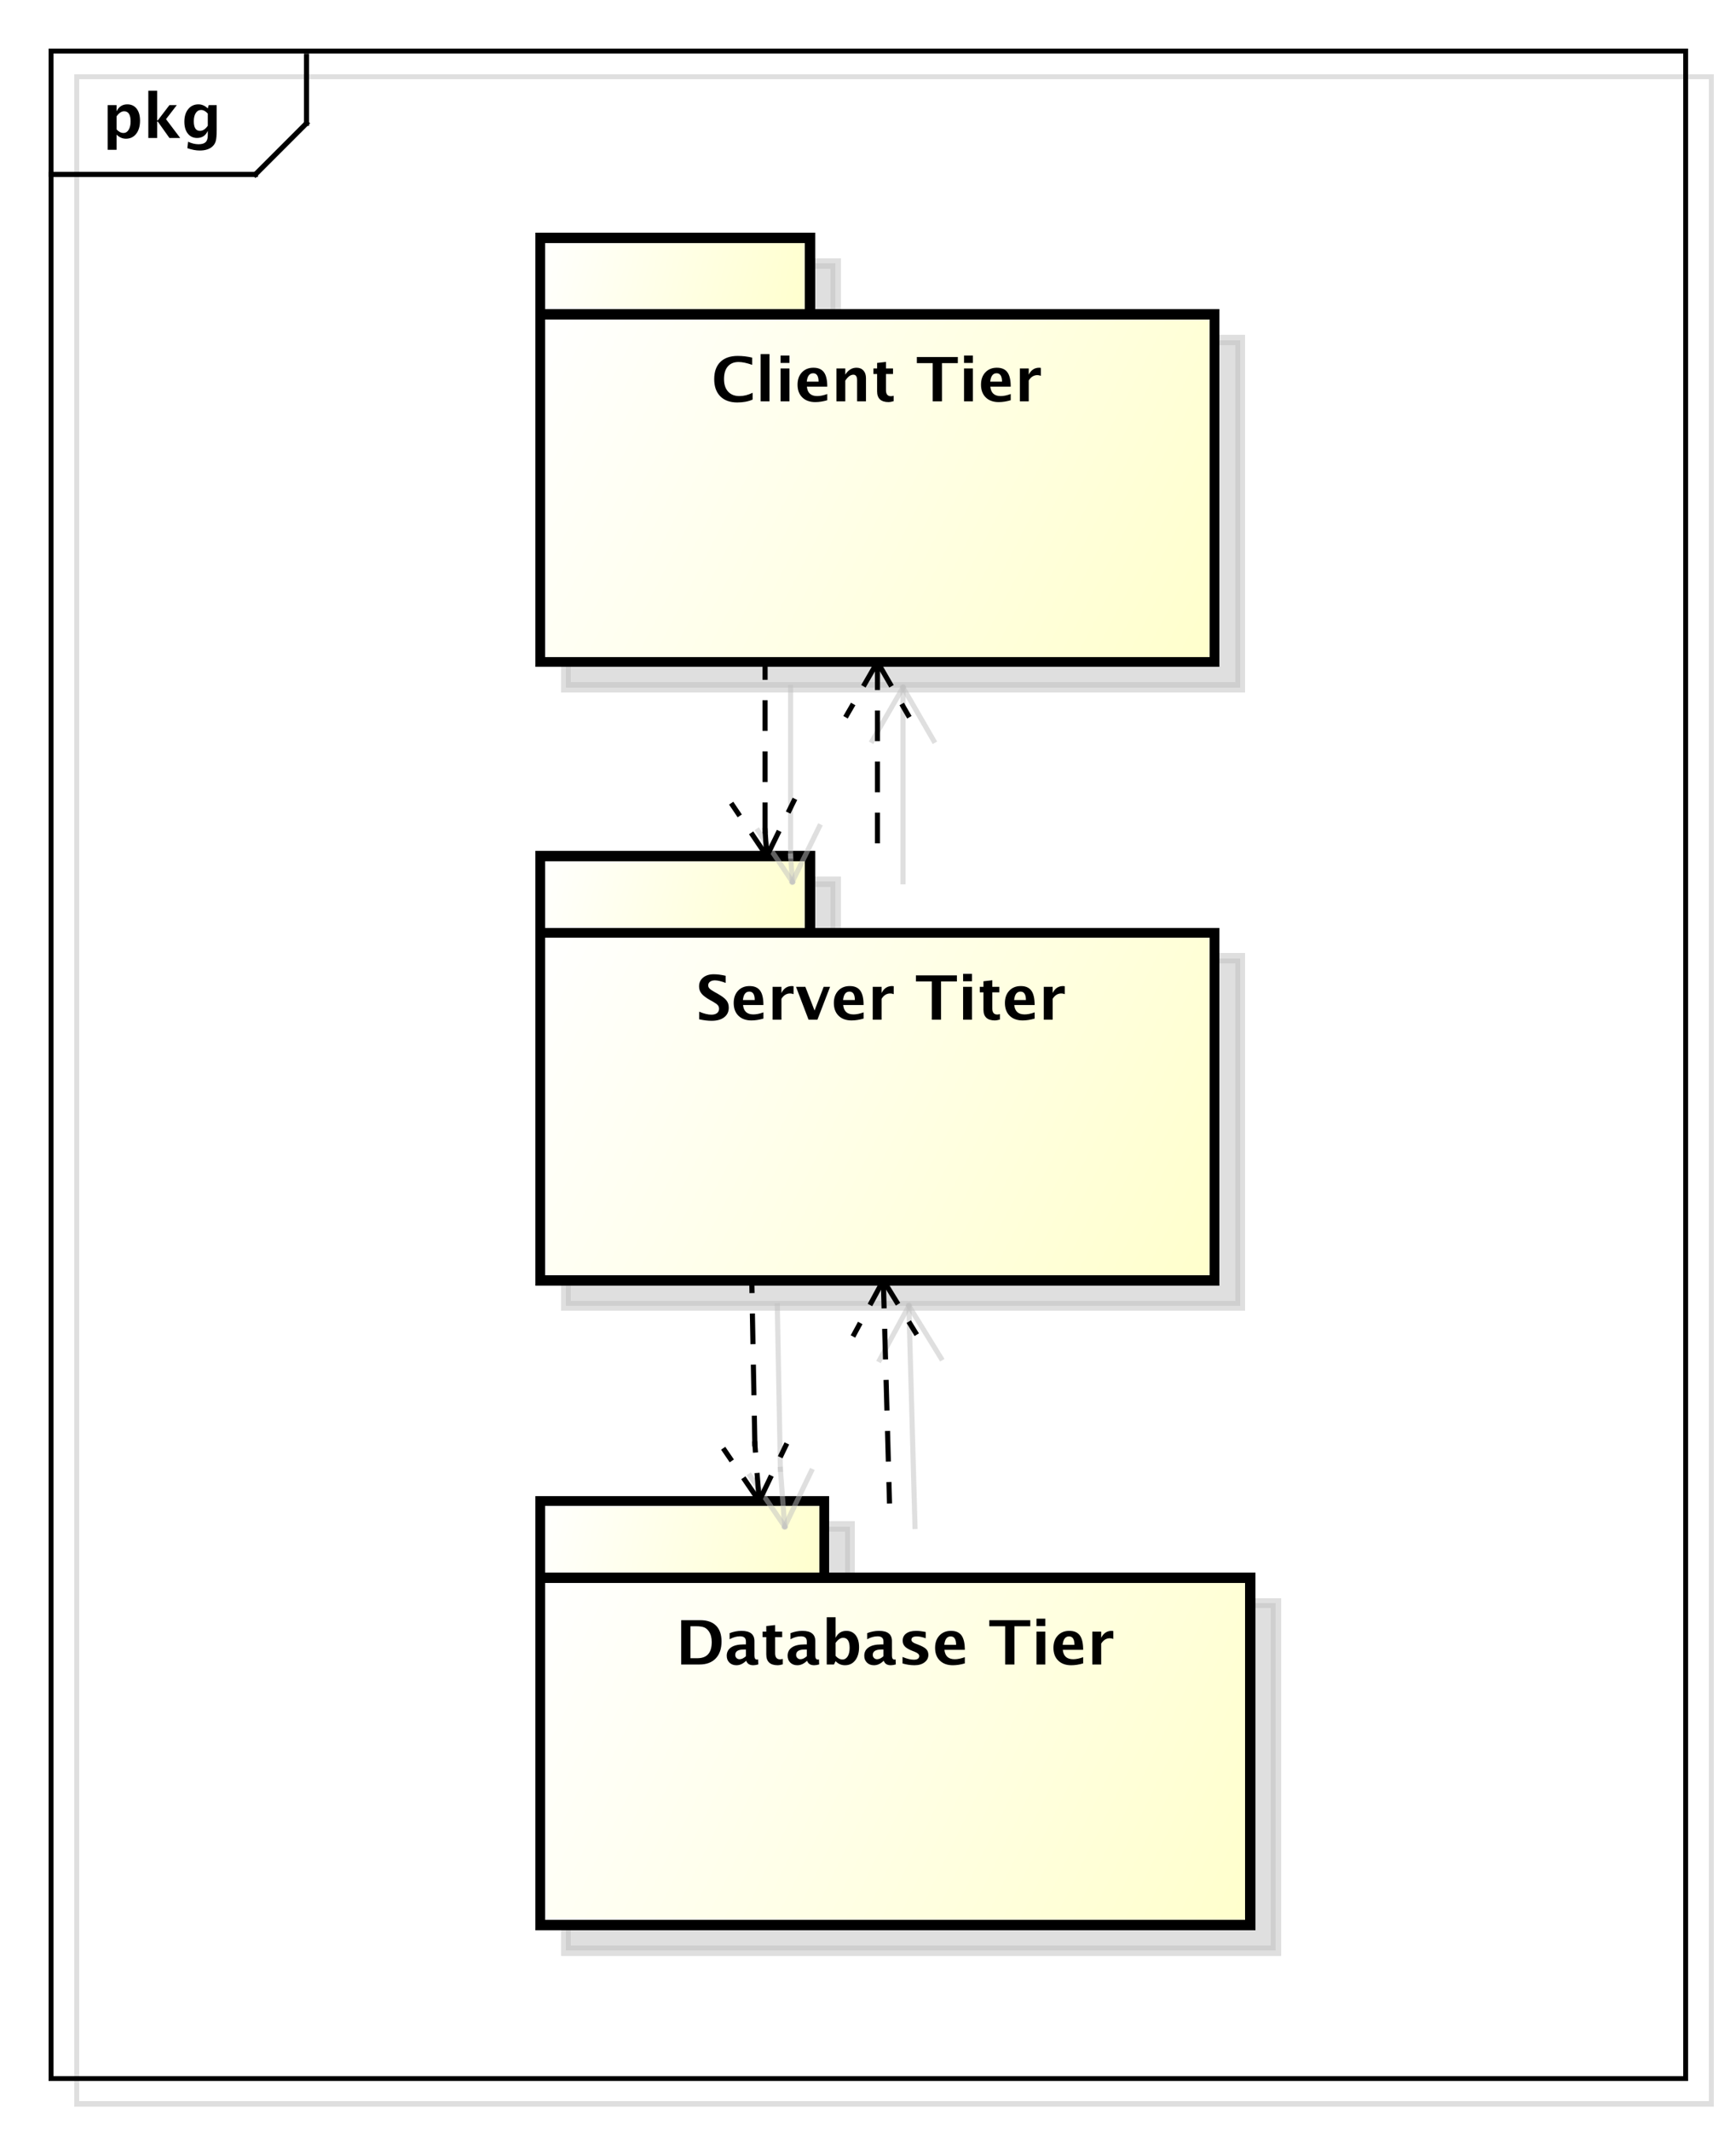 <?xml version="1.0" encoding="UTF-8"?>
<!DOCTYPE svg PUBLIC '-//W3C//DTD SVG 1.0//EN'
          'http://www.w3.org/TR/2001/REC-SVG-20010904/DTD/svg10.dtd'>
<svg xmlns:xlink="http://www.w3.org/1999/xlink" style="fill-opacity:1; color-rendering:auto; color-interpolation:auto; stroke:black; text-rendering:auto; stroke-linecap:square; stroke-miterlimit:10; stroke-opacity:1; shape-rendering:auto; fill:black; stroke-dasharray:none; font-weight:normal; stroke-width:1; font-family:&apos;Dialog&apos;; font-style:normal; stroke-linejoin:miter; font-size:12; stroke-dashoffset:0; image-rendering:auto;" width="453" height="556" xmlns="http://www.w3.org/2000/svg"
><rect width="100%" height="100%" fill="#808080" stroke="none"/><!--Generated by the Batik Graphics2D SVG Generator--><defs id="genericDefs"
  /><g
  ><defs id="defs1"
    ><linearGradient x1="105" gradientUnits="userSpaceOnUse" x2="159" y1="39" y2="55" id="linearGradient1" spreadMethod="pad"
      ><stop style="stop-opacity:1; stop-color:white;" offset="0%"
        /><stop style="stop-opacity:1; stop-color:rgb(255,255,204);" offset="100%"
      /></linearGradient
      ><linearGradient x1="105" gradientUnits="userSpaceOnUse" x2="238" y1="54" y2="123" id="linearGradient2" spreadMethod="pad"
      ><stop style="stop-opacity:1; stop-color:white;" offset="0%"
        /><stop style="stop-opacity:1; stop-color:rgb(255,255,204);" offset="100%"
      /></linearGradient
      ><linearGradient x1="105" gradientUnits="userSpaceOnUse" x2="159" y1="160" y2="176" id="linearGradient3" spreadMethod="pad"
      ><stop style="stop-opacity:1; stop-color:white;" offset="0%"
        /><stop style="stop-opacity:1; stop-color:rgb(255,255,204);" offset="100%"
      /></linearGradient
      ><linearGradient x1="105" gradientUnits="userSpaceOnUse" x2="238" y1="175" y2="244" id="linearGradient4" spreadMethod="pad"
      ><stop style="stop-opacity:1; stop-color:white;" offset="0%"
        /><stop style="stop-opacity:1; stop-color:rgb(255,255,204);" offset="100%"
      /></linearGradient
      ><linearGradient x1="105" gradientUnits="userSpaceOnUse" x2="162" y1="286" y2="302" id="linearGradient5" spreadMethod="pad"
      ><stop style="stop-opacity:1; stop-color:white;" offset="0%"
        /><stop style="stop-opacity:1; stop-color:rgb(255,255,204);" offset="100%"
      /></linearGradient
      ><linearGradient x1="105" gradientUnits="userSpaceOnUse" x2="245" y1="301" y2="370" id="linearGradient6" spreadMethod="pad"
      ><stop style="stop-opacity:1; stop-color:white;" offset="0%"
        /><stop style="stop-opacity:1; stop-color:rgb(255,255,204);" offset="100%"
      /></linearGradient
      ><clipPath clipPathUnits="userSpaceOnUse" id="clipPath1"
      ><path d="M0 0 L453 0 L453 556 L0 556 L0 0 Z"
      /></clipPath
      ><clipPath clipPathUnits="userSpaceOnUse" id="clipPath2"
      ><path d="M-5 -12.133 L334.75 -12.133 L334.75 404.867 L-5 404.867 L-5 -12.133 Z"
      /></clipPath
      ><clipPath clipPathUnits="userSpaceOnUse" id="clipPath3"
      ><path d="M0 -7.133 L339.75 -7.133 L339.75 409.867 L0 409.867 L0 -7.133 Z"
      /></clipPath
      ><clipPath clipPathUnits="userSpaceOnUse" id="clipPath4"
      ><path d="M-20 -27 L319.75 -27 L319.75 390 L-20 390 L-20 -27 Z"
      /></clipPath
      ><clipPath clipPathUnits="userSpaceOnUse" id="clipPath5"
      ><path d="M-139.268 -78.544 L200.482 -78.544 L200.482 338.456 L-139.268 338.456 L-139.268 -78.544 Z"
      /></clipPath
      ><clipPath clipPathUnits="userSpaceOnUse" id="clipPath6"
      ><path d="M-136.268 -199.556 L203.482 -199.556 L203.482 217.444 L-136.268 217.444 L-136.268 -199.556 Z"
      /></clipPath
      ><clipPath clipPathUnits="userSpaceOnUse" id="clipPath7"
      ><path d="M-132.268 -325.747 L207.482 -325.747 L207.482 91.253 L-132.268 91.253 L-132.268 -325.747 Z"
      /></clipPath
    ></defs
    ><g style="fill:white; stroke:white;"
    ><rect x="0" y="0" width="453" style="clip-path:url(#clipPath1); stroke:none;" height="556"
    /></g
    ><g transform="scale(1.333,1.333) translate(5,12.133)" style="fill-opacity:0.502; fill:rgb(192,192,192); text-rendering:geometricPrecision; shape-rendering:crispEdges; stroke:rgb(192,192,192); stroke-opacity:0.502;"
    ><rect x="10" y="2.867" width="320" style="fill:none; clip-path:url(#clipPath2);" height="396.747"
    /></g
    ><g style="shape-rendering:crispEdges; text-rendering:geometricPrecision;" transform="matrix(1.333,0,0,1.333,0,9.51)"
    ><rect x="10" y="2.867" width="320" style="fill:none; clip-path:url(#clipPath3);" height="396.747"
      /><line x1="60" x2="60" y1="3.867" style="clip-path:url(#clipPath3); fill:none; text-rendering:optimizeLegibility; shape-rendering:auto;" y2="17"
      /><line x1="60" x2="50" y1="17" style="clip-path:url(#clipPath3); fill:none; text-rendering:optimizeLegibility; shape-rendering:auto;" y2="27"
      /><line x1="50" x2="10" y1="27" style="clip-path:url(#clipPath3); fill:none; text-rendering:optimizeLegibility; shape-rendering:auto;" y2="27"
    /></g
    ><g style="text-rendering:optimizeLegibility; font-family:sans-serif; font-weight:bold;" transform="matrix(1.333,0,0,1.333,0,9.51) translate(20,19.867)"
    ><path d="M1.084 2.314 L1.084 -6.434 L2.818 -6.434 L2.818 -5.221 Q3.486 -6.58 4.922 -6.58 Q6.082 -6.58 6.747 -5.731 Q7.412 -4.881 7.412 -3.393 Q7.412 -1.775 6.662 -0.815 Q5.912 0.146 4.652 0.146 Q3.639 0.146 2.818 -0.65 L2.818 2.314 ZM2.818 -1.682 Q3.451 -0.979 4.166 -0.979 Q4.805 -0.979 5.186 -1.597 Q5.566 -2.215 5.566 -3.246 Q5.566 -5.221 4.295 -5.221 Q3.527 -5.221 2.818 -4.231 ZM9.035 0 L9.035 -9.252 L10.77 -9.252 L10.77 -3.434 L10.881 -3.434 L13.172 -6.434 L14.613 -6.434 L12.498 -3.68 L15.275 0 L13.166 0 L10.881 -3.217 L10.77 -3.217 L10.77 0 ZM16.676 1.998 L16.816 0.738 Q17.889 1.23 18.861 1.23 Q19.822 1.23 20.25 0.82 Q20.678 0.41 20.678 -0.51 L20.678 -1.389 Q20.045 0 18.586 0 Q17.438 0 16.764 -0.858 Q16.09 -1.717 16.09 -3.182 Q16.09 -4.723 16.846 -5.651 Q17.602 -6.58 18.855 -6.58 Q19.84 -6.58 20.678 -5.783 L20.859 -6.434 L22.418 -6.434 L22.418 -1.523 Q22.418 -0.053 22.239 0.598 Q22.061 1.248 21.545 1.705 Q20.678 2.455 19.102 2.455 Q17.982 2.455 16.676 1.998 ZM20.678 -2.397 L20.678 -4.769 Q20.051 -5.479 19.365 -5.479 Q18.709 -5.479 18.322 -4.881 Q17.936 -4.283 17.936 -3.275 Q17.936 -1.389 19.148 -1.389 Q19.986 -1.389 20.678 -2.397 Z" style="clip-path:url(#clipPath4); stroke:none;"
    /></g
    ><g transform="matrix(1.333,0,0,1.333,0,9.51) translate(5,5)" style="fill-opacity:0.502; fill:rgb(192,192,192); text-rendering:geometricPrecision; font-family:sans-serif; shape-rendering:crispEdges; stroke:rgb(192,192,192); font-weight:bold; stroke-width:2; stroke-opacity:0.502;"
    ><rect x="105.768" y="39.411" width="52.8" style="clip-path:url(#clipPath2); stroke:none;" height="15"
      /><rect x="105.768" y="39.411" width="52.8" style="fill:none; clip-path:url(#clipPath2);" height="15"
    /></g
    ><g transform="matrix(1.333,0,0,1.333,0,9.51)" style="fill:url(#linearGradient1); text-rendering:geometricPrecision; font-family:sans-serif; shape-rendering:crispEdges; stroke:url(#linearGradient1); font-weight:bold; stroke-width:2;"
    ><rect x="105.768" y="39.411" width="52.8" style="clip-path:url(#clipPath3); stroke:none;" height="15"
      /><rect x="105.768" y="39.411" width="52.8" style="clip-path:url(#clipPath3); fill:none; stroke:black;" height="15"
    /></g
    ><g transform="matrix(1.333,0,0,1.333,0,9.51) translate(5,5)" style="fill-opacity:0.502; fill:rgb(192,192,192); text-rendering:geometricPrecision; font-family:sans-serif; shape-rendering:crispEdges; stroke:rgb(192,192,192); font-weight:bold; stroke-width:2; stroke-opacity:0.502;"
    ><rect x="105.768" y="54.411" width="132" style="clip-path:url(#clipPath2); stroke:none;" height="68"
      /><rect x="105.768" y="54.411" width="132" style="fill:none; clip-path:url(#clipPath2);" height="68"
    /></g
    ><g transform="matrix(1.333,0,0,1.333,0,9.51)" style="fill:url(#linearGradient2); text-rendering:geometricPrecision; font-family:sans-serif; shape-rendering:crispEdges; stroke:url(#linearGradient2); font-weight:bold; stroke-width:2;"
    ><rect x="105.768" y="54.411" width="132" style="clip-path:url(#clipPath3); stroke:none;" height="68"
      /><rect x="105.768" y="54.411" width="132" style="clip-path:url(#clipPath3); fill:none; stroke:black;" height="68"
    /></g
    ><g style="text-rendering:optimizeLegibility; stroke-width:2; font-family:sans-serif; font-weight:bold;" transform="matrix(1.333,0,0,1.333,0,9.51) translate(139.268,71.411)"
    ><path d="M8.062 -0.346 Q6.803 0.217 5.057 0.217 Q2.924 0.217 1.734 -0.984 Q0.545 -2.186 0.545 -4.336 Q0.545 -6.527 1.743 -7.708 Q2.941 -8.889 5.162 -8.889 Q6.58 -8.889 7.981 -8.555 L7.981 -7.143 Q6.393 -7.699 5.32 -7.699 Q3.949 -7.699 3.205 -6.829 Q2.461 -5.959 2.461 -4.359 Q2.461 -2.789 3.261 -1.91 Q4.061 -1.031 5.484 -1.031 Q6.762 -1.031 8.062 -1.676 ZM9.633 0 L9.633 -9.252 L11.367 -9.252 L11.367 0 ZM13.535 0 L13.535 -6.434 L15.27 -6.434 L15.27 0 ZM13.535 -7.518 L13.535 -8.965 L15.27 -8.965 L15.27 -7.518 ZM22.676 -0.217 Q21.439 0.146 20.332 0.146 Q18.721 0.146 17.789 -0.768 Q16.857 -1.682 16.857 -3.264 Q16.857 -4.758 17.71 -5.669 Q18.562 -6.58 19.963 -6.58 Q21.375 -6.58 22.025 -5.689 Q22.676 -4.799 22.676 -2.871 L18.686 -2.871 Q18.861 -1.031 20.707 -1.031 Q21.58 -1.031 22.676 -1.435 ZM18.662 -3.85 L20.971 -3.85 Q20.971 -5.496 19.91 -5.496 Q18.832 -5.496 18.662 -3.85 ZM24.469 0 L24.469 -6.434 L26.203 -6.434 L26.203 -5.221 Q27.053 -6.58 28.395 -6.58 Q29.256 -6.58 29.754 -6.035 Q30.252 -5.49 30.252 -4.547 L30.252 0 L28.518 0 L28.518 -4.119 Q28.518 -5.215 27.791 -5.215 Q26.965 -5.215 26.203 -4.049 L26.203 0 ZM35.666 -0.035 Q35.045 0.146 34.688 0.146 Q32.432 0.146 32.432 -1.963 L32.432 -5.35 L31.711 -5.35 L31.711 -6.434 L32.432 -6.434 L32.432 -7.518 L34.166 -7.717 L34.166 -6.434 L35.543 -6.434 L35.543 -5.35 L34.166 -5.35 L34.166 -2.191 Q34.166 -1.008 35.133 -1.008 Q35.355 -1.008 35.666 -1.09 ZM43.318 0 L43.318 -7.482 L40.213 -7.482 L40.213 -8.672 L48.234 -8.672 L48.234 -7.482 L45.129 -7.482 L45.129 0 ZM49.447 0 L49.447 -6.434 L51.182 -6.434 L51.182 0 ZM49.447 -7.518 L49.447 -8.965 L51.182 -8.965 L51.182 -7.518 ZM58.588 -0.217 Q57.352 0.146 56.244 0.146 Q54.633 0.146 53.701 -0.768 Q52.77 -1.682 52.77 -3.264 Q52.77 -4.758 53.622 -5.669 Q54.475 -6.58 55.875 -6.58 Q57.287 -6.58 57.938 -5.689 Q58.588 -4.799 58.588 -2.871 L54.598 -2.871 Q54.773 -1.031 56.619 -1.031 Q57.492 -1.031 58.588 -1.435 ZM54.574 -3.85 L56.883 -3.85 Q56.883 -5.496 55.822 -5.496 Q54.744 -5.496 54.574 -3.85 ZM60.381 0 L60.381 -6.434 L62.115 -6.434 L62.115 -5.221 Q62.789 -6.58 64.166 -6.58 Q64.33 -6.58 64.488 -6.545 L64.488 -4.998 Q64.119 -5.133 63.803 -5.133 Q62.766 -5.133 62.115 -4.084 L62.115 0 Z" style="clip-path:url(#clipPath5); stroke:none;"
    /></g
    ><g transform="matrix(1.333,0,0,1.333,0,9.51) translate(5,5)" style="fill-opacity:0.502; fill:rgb(192,192,192); text-rendering:geometricPrecision; font-family:sans-serif; shape-rendering:crispEdges; stroke:rgb(192,192,192); font-weight:bold; stroke-width:2; stroke-opacity:0.502;"
    ><rect x="105.768" y="160.423" width="52.8" style="clip-path:url(#clipPath2); stroke:none;" height="15"
      /><rect x="105.768" y="160.423" width="52.8" style="fill:none; clip-path:url(#clipPath2);" height="15"
    /></g
    ><g transform="matrix(1.333,0,0,1.333,0,9.51)" style="fill:url(#linearGradient3); text-rendering:geometricPrecision; font-family:sans-serif; shape-rendering:crispEdges; stroke:url(#linearGradient3); font-weight:bold; stroke-width:2;"
    ><rect x="105.768" y="160.423" width="52.8" style="clip-path:url(#clipPath3); stroke:none;" height="15"
      /><rect x="105.768" y="160.423" width="52.8" style="clip-path:url(#clipPath3); fill:none; stroke:black;" height="15"
    /></g
    ><g transform="matrix(1.333,0,0,1.333,0,9.51) translate(5,5)" style="fill-opacity:0.502; fill:rgb(192,192,192); text-rendering:geometricPrecision; font-family:sans-serif; shape-rendering:crispEdges; stroke:rgb(192,192,192); font-weight:bold; stroke-width:2; stroke-opacity:0.502;"
    ><rect x="105.768" y="175.423" width="132" style="clip-path:url(#clipPath2); stroke:none;" height="68"
      /><rect x="105.768" y="175.423" width="132" style="fill:none; clip-path:url(#clipPath2);" height="68"
    /></g
    ><g transform="matrix(1.333,0,0,1.333,0,9.51)" style="fill:url(#linearGradient4); text-rendering:geometricPrecision; font-family:sans-serif; shape-rendering:crispEdges; stroke:url(#linearGradient4); font-weight:bold; stroke-width:2;"
    ><rect x="105.768" y="175.423" width="132" style="clip-path:url(#clipPath3); stroke:none;" height="68"
      /><rect x="105.768" y="175.423" width="132" style="clip-path:url(#clipPath3); fill:none; stroke:black;" height="68"
    /></g
    ><g style="text-rendering:optimizeLegibility; stroke-width:2; font-family:sans-serif; font-weight:bold;" transform="matrix(1.333,0,0,1.333,0,9.51) translate(136.268,192.423)"
    ><path d="M0.598 -0.076 L0.598 -1.565 Q1.998 -0.979 2.994 -0.979 Q3.691 -0.979 4.093 -1.289 Q4.494 -1.6 4.494 -2.133 Q4.494 -2.555 4.242 -2.845 Q3.99 -3.135 3.287 -3.533 L2.707 -3.856 Q1.541 -4.512 1.06 -5.112 Q0.58 -5.713 0.58 -6.516 Q0.58 -7.588 1.368 -8.238 Q2.156 -8.889 3.451 -8.889 Q4.488 -8.889 5.789 -8.59 L5.789 -7.201 Q4.459 -7.699 3.686 -7.699 Q3.088 -7.699 2.728 -7.433 Q2.367 -7.166 2.367 -6.732 Q2.367 -6.375 2.619 -6.106 Q2.871 -5.836 3.568 -5.443 L4.189 -5.098 Q5.443 -4.394 5.918 -3.803 Q6.393 -3.211 6.393 -2.361 Q6.393 -1.154 5.496 -0.469 Q4.6 0.217 3.023 0.217 Q1.98 0.217 0.598 -0.076 ZM13.178 -0.217 Q11.941 0.146 10.834 0.146 Q9.223 0.146 8.291 -0.768 Q7.359 -1.682 7.359 -3.264 Q7.359 -4.758 8.212 -5.669 Q9.065 -6.58 10.465 -6.58 Q11.877 -6.58 12.527 -5.689 Q13.178 -4.799 13.178 -2.871 L9.188 -2.871 Q9.363 -1.031 11.209 -1.031 Q12.082 -1.031 13.178 -1.435 ZM9.164 -3.85 L11.473 -3.85 Q11.473 -5.496 10.412 -5.496 Q9.334 -5.496 9.164 -3.85 ZM14.971 0 L14.971 -6.434 L16.705 -6.434 L16.705 -5.221 Q17.379 -6.58 18.756 -6.58 Q18.92 -6.58 19.078 -6.545 L19.078 -4.998 Q18.709 -5.133 18.393 -5.133 Q17.355 -5.133 16.705 -4.084 L16.705 0 ZM22.014 0 L19.559 -6.434 L21.387 -6.434 L23.186 -1.793 L24.973 -6.434 L26.227 -6.434 L23.748 0 ZM32.783 -0.217 Q31.547 0.146 30.439 0.146 Q28.828 0.146 27.896 -0.768 Q26.965 -1.682 26.965 -3.264 Q26.965 -4.758 27.817 -5.669 Q28.67 -6.58 30.07 -6.58 Q31.482 -6.58 32.133 -5.689 Q32.783 -4.799 32.783 -2.871 L28.793 -2.871 Q28.969 -1.031 30.814 -1.031 Q31.688 -1.031 32.783 -1.435 ZM28.77 -3.85 L31.078 -3.85 Q31.078 -5.496 30.018 -5.496 Q28.939 -5.496 28.77 -3.85 ZM34.576 0 L34.576 -6.434 L36.31 -6.434 L36.31 -5.221 Q36.984 -6.58 38.361 -6.58 Q38.525 -6.58 38.684 -6.545 L38.684 -4.998 Q38.315 -5.133 37.998 -5.133 Q36.961 -5.133 36.31 -4.084 L36.31 0 ZM46.137 0 L46.137 -7.482 L43.031 -7.482 L43.031 -8.672 L51.053 -8.672 L51.053 -7.482 L47.947 -7.482 L47.947 0 ZM52.266 0 L52.266 -6.434 L54 -6.434 L54 0 ZM52.266 -7.518 L52.266 -8.965 L54 -8.965 L54 -7.518 ZM59.484 -0.035 Q58.863 0.146 58.506 0.146 Q56.25 0.146 56.25 -1.963 L56.25 -5.35 L55.529 -5.35 L55.529 -6.434 L56.25 -6.434 L56.25 -7.518 L57.984 -7.717 L57.984 -6.434 L59.361 -6.434 L59.361 -5.35 L57.984 -5.35 L57.984 -2.191 Q57.984 -1.008 58.951 -1.008 Q59.174 -1.008 59.484 -1.09 ZM66.269 -0.217 Q65.033 0.146 63.926 0.146 Q62.315 0.146 61.383 -0.768 Q60.451 -1.682 60.451 -3.264 Q60.451 -4.758 61.304 -5.669 Q62.156 -6.58 63.557 -6.58 Q64.969 -6.58 65.619 -5.689 Q66.269 -4.799 66.269 -2.871 L62.279 -2.871 Q62.455 -1.031 64.301 -1.031 Q65.174 -1.031 66.269 -1.435 ZM62.256 -3.85 L64.564 -3.85 Q64.564 -5.496 63.504 -5.496 Q62.426 -5.496 62.256 -3.85 ZM68.062 0 L68.062 -6.434 L69.797 -6.434 L69.797 -5.221 Q70.471 -6.58 71.848 -6.58 Q72.012 -6.58 72.17 -6.545 L72.17 -4.998 Q71.801 -5.133 71.484 -5.133 Q70.447 -5.133 69.797 -4.084 L69.797 0 Z" style="clip-path:url(#clipPath6); stroke:none;"
    /></g
    ><g transform="matrix(1.333,0,0,1.333,0,9.51) translate(5,5)" style="fill-opacity:0.502; fill:rgb(192,192,192); text-rendering:geometricPrecision; font-family:sans-serif; shape-rendering:crispEdges; stroke:rgb(192,192,192); font-weight:bold; stroke-width:2; stroke-opacity:0.502;"
    ><rect x="105.768" y="286.614" width="55.6" style="clip-path:url(#clipPath2); stroke:none;" height="15"
      /><rect x="105.768" y="286.614" width="55.6" style="fill:none; clip-path:url(#clipPath2);" height="15"
    /></g
    ><g transform="matrix(1.333,0,0,1.333,0,9.51)" style="fill:url(#linearGradient5); text-rendering:geometricPrecision; font-family:sans-serif; shape-rendering:crispEdges; stroke:url(#linearGradient5); font-weight:bold; stroke-width:2;"
    ><rect x="105.768" y="286.614" width="55.6" style="clip-path:url(#clipPath3); stroke:none;" height="15"
      /><rect x="105.768" y="286.614" width="55.6" style="clip-path:url(#clipPath3); fill:none; stroke:black;" height="15"
    /></g
    ><g transform="matrix(1.333,0,0,1.333,0,9.51) translate(5,5)" style="fill-opacity:0.502; fill:rgb(192,192,192); text-rendering:geometricPrecision; font-family:sans-serif; shape-rendering:crispEdges; stroke:rgb(192,192,192); font-weight:bold; stroke-width:2; stroke-opacity:0.502;"
    ><rect x="105.768" y="301.614" width="139" style="clip-path:url(#clipPath2); stroke:none;" height="68"
      /><rect x="105.768" y="301.614" width="139" style="fill:none; clip-path:url(#clipPath2);" height="68"
    /></g
    ><g transform="matrix(1.333,0,0,1.333,0,9.51)" style="fill:url(#linearGradient6); text-rendering:geometricPrecision; font-family:sans-serif; shape-rendering:crispEdges; stroke:url(#linearGradient6); font-weight:bold; stroke-width:2;"
    ><rect x="105.768" y="301.614" width="139" style="clip-path:url(#clipPath3); stroke:none;" height="68"
      /><rect x="105.768" y="301.614" width="139" style="clip-path:url(#clipPath3); fill:none; stroke:black;" height="68"
    /></g
    ><g style="text-rendering:optimizeLegibility; stroke-width:2; font-family:sans-serif; font-weight:bold;" transform="matrix(1.333,0,0,1.333,0,9.51) translate(132.268,318.614)"
    ><path d="M1.084 0 L1.084 -8.672 L4.816 -8.672 Q6.832 -8.672 7.904 -7.603 Q8.977 -6.533 8.977 -4.518 Q8.977 -2.373 7.84 -1.187 Q6.703 0 4.658 0 ZM2.889 -1.23 L4.236 -1.23 Q5.66 -1.23 6.36 -2.019 Q7.061 -2.807 7.061 -4.412 Q7.061 -5.654 6.498 -6.481 Q6.111 -7.049 5.566 -7.266 Q5.021 -7.482 3.978 -7.482 L2.889 -7.482 ZM13.752 -0.691 Q12.885 0.146 11.895 0.146 Q11.051 0.146 10.523 -0.369 Q9.996 -0.885 9.996 -1.705 Q9.996 -2.772 10.849 -3.349 Q11.701 -3.926 13.289 -3.926 L13.752 -3.926 L13.752 -4.512 Q13.752 -5.514 12.609 -5.514 Q11.596 -5.514 10.559 -4.939 L10.559 -6.135 Q11.736 -6.58 12.891 -6.58 Q15.416 -6.58 15.416 -4.57 L15.416 -1.723 Q15.416 -0.967 15.902 -0.967 Q15.99 -0.967 16.131 -0.99 L16.172 -0.018 Q15.621 0.146 15.199 0.146 Q14.133 0.146 13.828 -0.691 ZM13.752 -1.623 L13.752 -2.93 L13.342 -2.93 Q11.66 -2.93 11.66 -1.875 Q11.66 -1.518 11.903 -1.274 Q12.146 -1.031 12.504 -1.031 Q13.113 -1.031 13.752 -1.623 ZM20.971 -0.035 Q20.35 0.146 19.992 0.146 Q17.736 0.146 17.736 -1.963 L17.736 -5.35 L17.016 -5.35 L17.016 -6.434 L17.736 -6.434 L17.736 -7.518 L19.471 -7.717 L19.471 -6.434 L20.848 -6.434 L20.848 -5.35 L19.471 -5.35 L19.471 -2.191 Q19.471 -1.008 20.438 -1.008 Q20.66 -1.008 20.971 -1.09 ZM25.67 -0.691 Q24.803 0.146 23.812 0.146 Q22.969 0.146 22.441 -0.369 Q21.914 -0.885 21.914 -1.705 Q21.914 -2.772 22.767 -3.349 Q23.619 -3.926 25.207 -3.926 L25.67 -3.926 L25.67 -4.512 Q25.67 -5.514 24.527 -5.514 Q23.514 -5.514 22.477 -4.939 L22.477 -6.135 Q23.654 -6.58 24.809 -6.58 Q27.334 -6.58 27.334 -4.57 L27.334 -1.723 Q27.334 -0.967 27.82 -0.967 Q27.908 -0.967 28.049 -0.99 L28.09 -0.018 Q27.539 0.146 27.117 0.146 Q26.051 0.146 25.746 -0.691 ZM25.67 -1.623 L25.67 -2.93 L25.26 -2.93 Q23.578 -2.93 23.578 -1.875 Q23.578 -1.518 23.821 -1.274 Q24.064 -1.031 24.422 -1.031 Q25.031 -1.031 25.67 -1.623 ZM29.572 0 L29.572 -9.252 L31.307 -9.252 L31.307 -5.221 Q31.975 -6.58 33.41 -6.58 Q34.57 -6.58 35.235 -5.731 Q35.9 -4.881 35.9 -3.393 Q35.9 -1.781 35.15 -0.817 Q34.4 0.146 33.147 0.146 Q32.068 0.146 31.307 -0.65 L30.984 0 ZM31.307 -1.682 Q31.939 -0.979 32.654 -0.979 Q33.293 -0.979 33.674 -1.597 Q34.055 -2.215 34.055 -3.246 Q34.055 -5.221 32.783 -5.221 Q32.016 -5.221 31.307 -4.231 ZM40.676 -0.691 Q39.809 0.146 38.818 0.146 Q37.975 0.146 37.447 -0.369 Q36.92 -0.885 36.92 -1.705 Q36.92 -2.772 37.773 -3.349 Q38.625 -3.926 40.213 -3.926 L40.676 -3.926 L40.676 -4.512 Q40.676 -5.514 39.533 -5.514 Q38.52 -5.514 37.482 -4.939 L37.482 -6.135 Q38.66 -6.58 39.815 -6.58 Q42.34 -6.58 42.34 -4.57 L42.34 -1.723 Q42.34 -0.967 42.826 -0.967 Q42.914 -0.967 43.055 -0.99 L43.096 -0.018 Q42.545 0.146 42.123 0.146 Q41.057 0.146 40.752 -0.691 ZM40.676 -1.623 L40.676 -2.93 L40.266 -2.93 Q38.584 -2.93 38.584 -1.875 Q38.584 -1.518 38.827 -1.274 Q39.07 -1.031 39.428 -1.031 Q40.037 -1.031 40.676 -1.623 ZM44.408 -0.205 L44.408 -1.477 Q45.697 -0.938 46.611 -0.938 Q47.678 -0.938 47.678 -1.664 Q47.678 -2.133 46.799 -2.484 L46.213 -2.719 Q45.258 -3.106 44.848 -3.551 Q44.438 -3.996 44.438 -4.652 Q44.438 -5.566 45.135 -6.073 Q45.832 -6.58 47.086 -6.58 Q47.871 -6.58 48.955 -6.352 L48.955 -5.133 Q47.912 -5.496 47.227 -5.496 Q46.148 -5.496 46.148 -4.828 Q46.148 -4.389 46.945 -4.084 L47.449 -3.891 Q48.58 -3.463 49.023 -3.023 Q49.465 -2.584 49.465 -1.893 Q49.465 -0.984 48.712 -0.419 Q47.959 0.146 46.752 0.146 Q45.592 0.146 44.408 -0.205 ZM56.602 -0.217 Q55.365 0.146 54.258 0.146 Q52.647 0.146 51.715 -0.768 Q50.783 -1.682 50.783 -3.264 Q50.783 -4.758 51.636 -5.669 Q52.488 -6.58 53.889 -6.58 Q55.301 -6.58 55.951 -5.689 Q56.602 -4.799 56.602 -2.871 L52.611 -2.871 Q52.787 -1.031 54.633 -1.031 Q55.506 -1.031 56.602 -1.435 ZM52.588 -3.85 L54.897 -3.85 Q54.897 -5.496 53.836 -5.496 Q52.758 -5.496 52.588 -3.85 ZM64.5 0 L64.5 -7.482 L61.395 -7.482 L61.395 -8.672 L69.416 -8.672 L69.416 -7.482 L66.311 -7.482 L66.311 0 ZM70.629 0 L70.629 -6.434 L72.363 -6.434 L72.363 0 ZM70.629 -7.518 L70.629 -8.965 L72.363 -8.965 L72.363 -7.518 ZM79.769 -0.217 Q78.533 0.146 77.426 0.146 Q75.814 0.146 74.883 -0.768 Q73.951 -1.682 73.951 -3.264 Q73.951 -4.758 74.804 -5.669 Q75.656 -6.58 77.057 -6.58 Q78.469 -6.58 79.119 -5.689 Q79.769 -4.799 79.769 -2.871 L75.779 -2.871 Q75.955 -1.031 77.801 -1.031 Q78.674 -1.031 79.769 -1.435 ZM75.756 -3.85 L78.064 -3.85 Q78.064 -5.496 77.004 -5.496 Q75.926 -5.496 75.756 -3.85 ZM81.562 0 L81.562 -6.434 L83.297 -6.434 L83.297 -5.221 Q83.971 -6.58 85.348 -6.58 Q85.512 -6.58 85.67 -6.545 L85.67 -4.998 Q85.301 -5.133 84.984 -5.133 Q83.947 -5.133 83.297 -4.084 L83.297 0 Z" style="clip-path:url(#clipPath7); stroke:none;"
    /></g
    ><g transform="matrix(1.333,0,0,1.333,0,9.51) translate(5,5)" style="fill-opacity:0.502; fill:rgb(192,192,192); text-rendering:optimizeLegibility; font-family:sans-serif; stroke:rgb(192,192,192); font-weight:bold; stroke-opacity:0.502;"
    ><line x1="172.919" x2="174.117" y1="243.423" style="fill:none; clip-path:url(#clipPath2);" y2="286.614"
      /><line x1="172.919" x2="179.204" y1="243.423" style="fill:none; clip-path:url(#clipPath2);" y2="253.645"
      /><line x1="172.919" x2="167.209" y1="243.423" style="fill:none; clip-path:url(#clipPath2);" y2="253.978"
    /></g
    ><g transform="matrix(1.333,0,0,1.333,0,9.51)" style="text-rendering:optimizeLegibility; stroke-dasharray:5,5; font-weight:bold; font-family:sans-serif; stroke-linecap:butt;"
    ><line x1="172.919" x2="174.117" y1="243.423" style="fill:none; clip-path:url(#clipPath3);" y2="286.614"
      /><line x1="172.919" x2="179.204" y1="243.423" style="stroke-linecap:square; clip-path:url(#clipPath3); fill:none; stroke-dasharray:none;" y2="253.645"
      /><line x1="172.919" x2="167.209" y1="243.423" style="stroke-linecap:square; clip-path:url(#clipPath3); fill:none; stroke-dasharray:none;" y2="253.978"
    /></g
    ><g transform="matrix(1.333,0,0,1.333,0,9.51) translate(5,5)" style="fill-opacity:0.502; fill:rgb(192,192,192); text-rendering:optimizeLegibility; font-family:sans-serif; stroke:rgb(192,192,192); font-weight:bold; stroke-opacity:0.502;"
    ><line x1="148.616" x2="147.768" y1="286.614" style="fill:none; clip-path:url(#clipPath2);" y2="275.423"
      /><line x1="147.768" x2="147.164" y1="275.423" style="fill:none; clip-path:url(#clipPath2);" y2="243.423"
      /><line x1="148.616" x2="141.848" y1="286.614" style="fill:none; clip-path:url(#clipPath2);" y2="276.705"
      /><line x1="148.616" x2="153.813" y1="286.614" style="fill:none; clip-path:url(#clipPath2);" y2="275.798"
    /></g
    ><g transform="matrix(1.333,0,0,1.333,0,9.51)" style="text-rendering:optimizeLegibility; stroke-dasharray:5,5; font-weight:bold; font-family:sans-serif; stroke-linecap:butt;"
    ><line x1="148.616" x2="147.768" y1="286.614" style="fill:none; clip-path:url(#clipPath3);" y2="275.423"
      /><line x1="147.768" x2="147.164" y1="275.423" style="fill:none; clip-path:url(#clipPath3);" y2="243.423"
      /><line x1="148.616" x2="141.848" y1="286.614" style="stroke-linecap:square; clip-path:url(#clipPath3); fill:none; stroke-dasharray:none;" y2="276.705"
      /><line x1="148.616" x2="153.813" y1="286.614" style="stroke-linecap:square; clip-path:url(#clipPath3); fill:none; stroke-dasharray:none;" y2="275.798"
    /></g
    ><g transform="matrix(1.333,0,0,1.333,0,9.51) translate(5,5)" style="fill-opacity:0.502; fill:rgb(192,192,192); text-rendering:optimizeLegibility; font-family:sans-serif; stroke:rgb(192,192,192); font-weight:bold; stroke-opacity:0.502;"
    ><line x1="171.768" x2="171.768" y1="122.411" style="fill:none; clip-path:url(#clipPath2);" y2="160.423"
      /><line x1="171.768" x2="177.768" y1="122.411" style="fill:none; clip-path:url(#clipPath2);" y2="132.803"
      /><line x1="171.768" x2="165.768" y1="122.411" style="fill:none; clip-path:url(#clipPath2);" y2="132.803"
    /></g
    ><g transform="matrix(1.333,0,0,1.333,0,9.51)" style="text-rendering:optimizeLegibility; stroke-dasharray:5,5; font-weight:bold; font-family:sans-serif; stroke-linecap:butt;"
    ><line x1="171.768" x2="171.768" y1="122.411" style="fill:none; clip-path:url(#clipPath3);" y2="160.423"
      /><line x1="171.768" x2="177.768" y1="122.411" style="stroke-linecap:square; clip-path:url(#clipPath3); fill:none; stroke-dasharray:none;" y2="132.803"
      /><line x1="171.768" x2="165.768" y1="122.411" style="stroke-linecap:square; clip-path:url(#clipPath3); fill:none; stroke-dasharray:none;" y2="132.803"
    /></g
    ><g transform="matrix(1.333,0,0,1.333,0,9.51) translate(5,5)" style="fill-opacity:0.502; fill:rgb(192,192,192); text-rendering:optimizeLegibility; font-family:sans-serif; stroke:rgb(192,192,192); font-weight:bold; stroke-opacity:0.502;"
    ><line x1="150.109" x2="149.768" y1="160.423" style="fill:none; clip-path:url(#clipPath2);" y2="155.411"
      /><line x1="149.768" x2="149.768" y1="155.411" style="fill:none; clip-path:url(#clipPath2);" y2="122.411"
      /><line x1="150.109" x2="143.417" y1="160.423" style="fill:none; clip-path:url(#clipPath2);" y2="150.463"
      /><line x1="150.109" x2="155.389" y1="160.423" style="fill:none; clip-path:url(#clipPath2);" y2="149.647"
    /></g
    ><g transform="matrix(1.333,0,0,1.333,0,9.51)" style="text-rendering:optimizeLegibility; stroke-dasharray:5,5; font-weight:bold; font-family:sans-serif; stroke-linecap:butt;"
    ><line x1="150.109" x2="149.768" y1="160.423" style="fill:none; clip-path:url(#clipPath3);" y2="155.411"
      /><line x1="149.768" x2="149.768" y1="155.411" style="fill:none; clip-path:url(#clipPath3);" y2="122.411"
      /><line x1="150.109" x2="143.417" y1="160.423" style="stroke-linecap:square; clip-path:url(#clipPath3); fill:none; stroke-dasharray:none;" y2="150.463"
      /><line x1="150.109" x2="155.389" y1="160.423" style="stroke-linecap:square; clip-path:url(#clipPath3); fill:none; stroke-dasharray:none;" y2="149.647"
    /></g
  ></g
></svg
>
